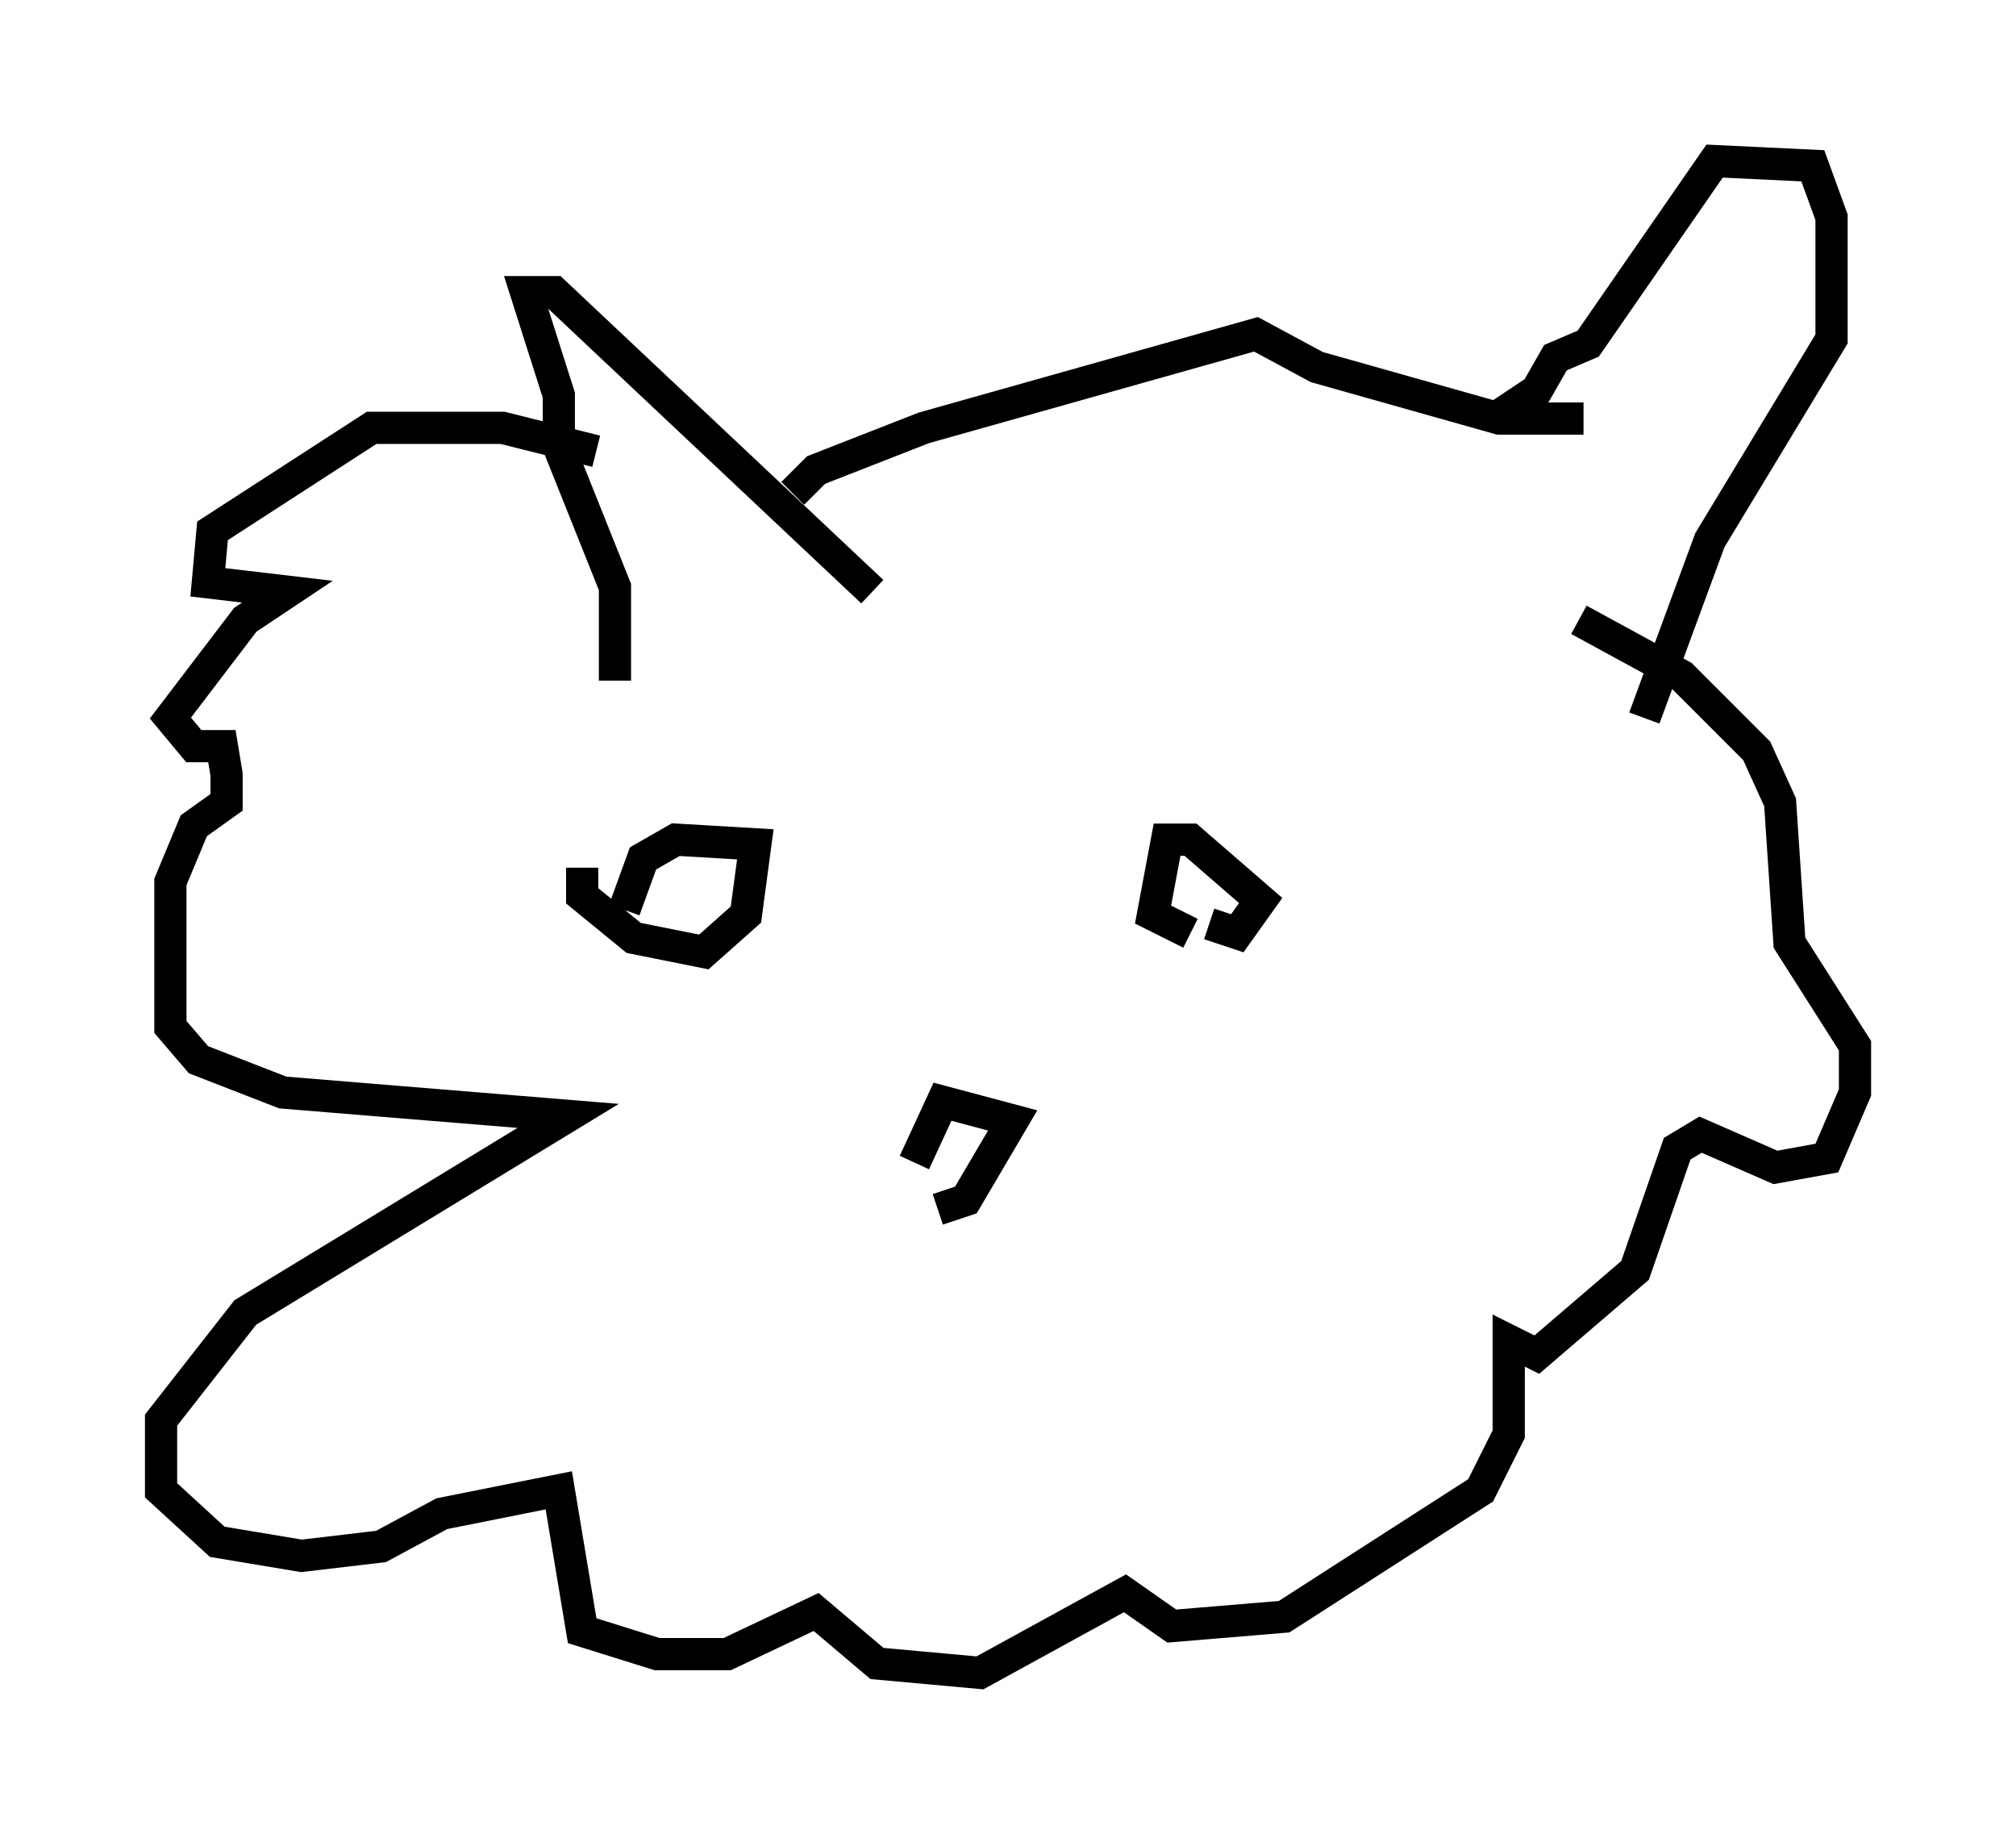 <?xml version="1.0" encoding="utf-8" ?>
<svg baseProfile="full" height="56.916" version="1.1" width="62.581" xmlns="http://www.w3.org/2000/svg" xmlns:ev="http://www.w3.org/2001/xml-events" xmlns:xlink="http://www.w3.org/1999/xlink"><defs /><rect fill="white" height="56.916" width="62.581" x="0" y="0" /><path d="M28.385, 36.955 m0.726, 0.581 l0.872, -0.291 1.453, -2.469 l-2.179, -0.581 -0.872, 1.888 m-10.313, -9.151 l0.0, 0.872 1.598, 1.307 l2.179, 0.436 1.307, -1.162 l0.291, -2.179 -2.469, -0.145 l-1.017, 0.581 -0.581, 1.598 m18.156, 0.436 l0.872, 0.291 0.726, -1.017 l-2.179, -1.888 -0.726, 0.0 l-0.436, 2.324 1.162, 0.581 m-18.447, -14.961 l-2.905, -0.726 -4.067, 0.0 l-4.939, 3.196 -0.145, 1.598 l2.469, 0.291 -1.307, 0.872 l-2.324, 3.05 0.726, 0.872 l0.872, 0.0 0.145, 0.872 l0.0, 0.872 -1.017, 0.726 l-0.726, 1.743 0.0, 4.503 l0.872, 1.017 2.615, 1.017 l8.86, 0.726 -10.022, 6.101 l-2.615, 3.341 0.0, 2.179 l1.743, 1.598 2.615, 0.436 l2.469, -0.291 1.888, -1.017 l3.631, -0.726 0.726, 4.358 l2.324, 0.726 2.179, 0.0 l2.76, -1.307 1.888, 1.598 l3.196, 0.291 4.503, -2.469 l1.453, 1.017 3.486, -0.291 l6.101, -3.922 0.872, -1.743 l0.0, -2.905 0.872, 0.436 l3.05, -2.615 1.307, -3.777 l0.726, -0.436 2.324, 1.017 l1.598, -0.291 0.872, -2.034 l0.0, -1.453 -2.034, -3.196 l-0.291, -4.358 -0.726, -1.598 l-2.324, -2.324 -3.196, -1.743 m-29.922, 1.888 l0.0, -2.905 -1.743, -4.358 l0.0, -1.598 -1.017, -3.196 l0.872, 0.0 9.877, 9.296 m19.318, -5.374 l1.307, -0.872 0.581, -1.017 l1.017, -0.436 3.922, -5.665 l3.05, 0.145 0.581, 1.598 l0.0, 3.777 -3.777, 6.246 l-2.034, 5.52 m-26.436, -6.972 l0.726, -0.726 3.341, -1.307 l10.313, -2.905 1.888, 1.017 l5.665, 1.598 2.615, 0.0 " fill="none" stroke="black" stroke-width="1" /></svg>